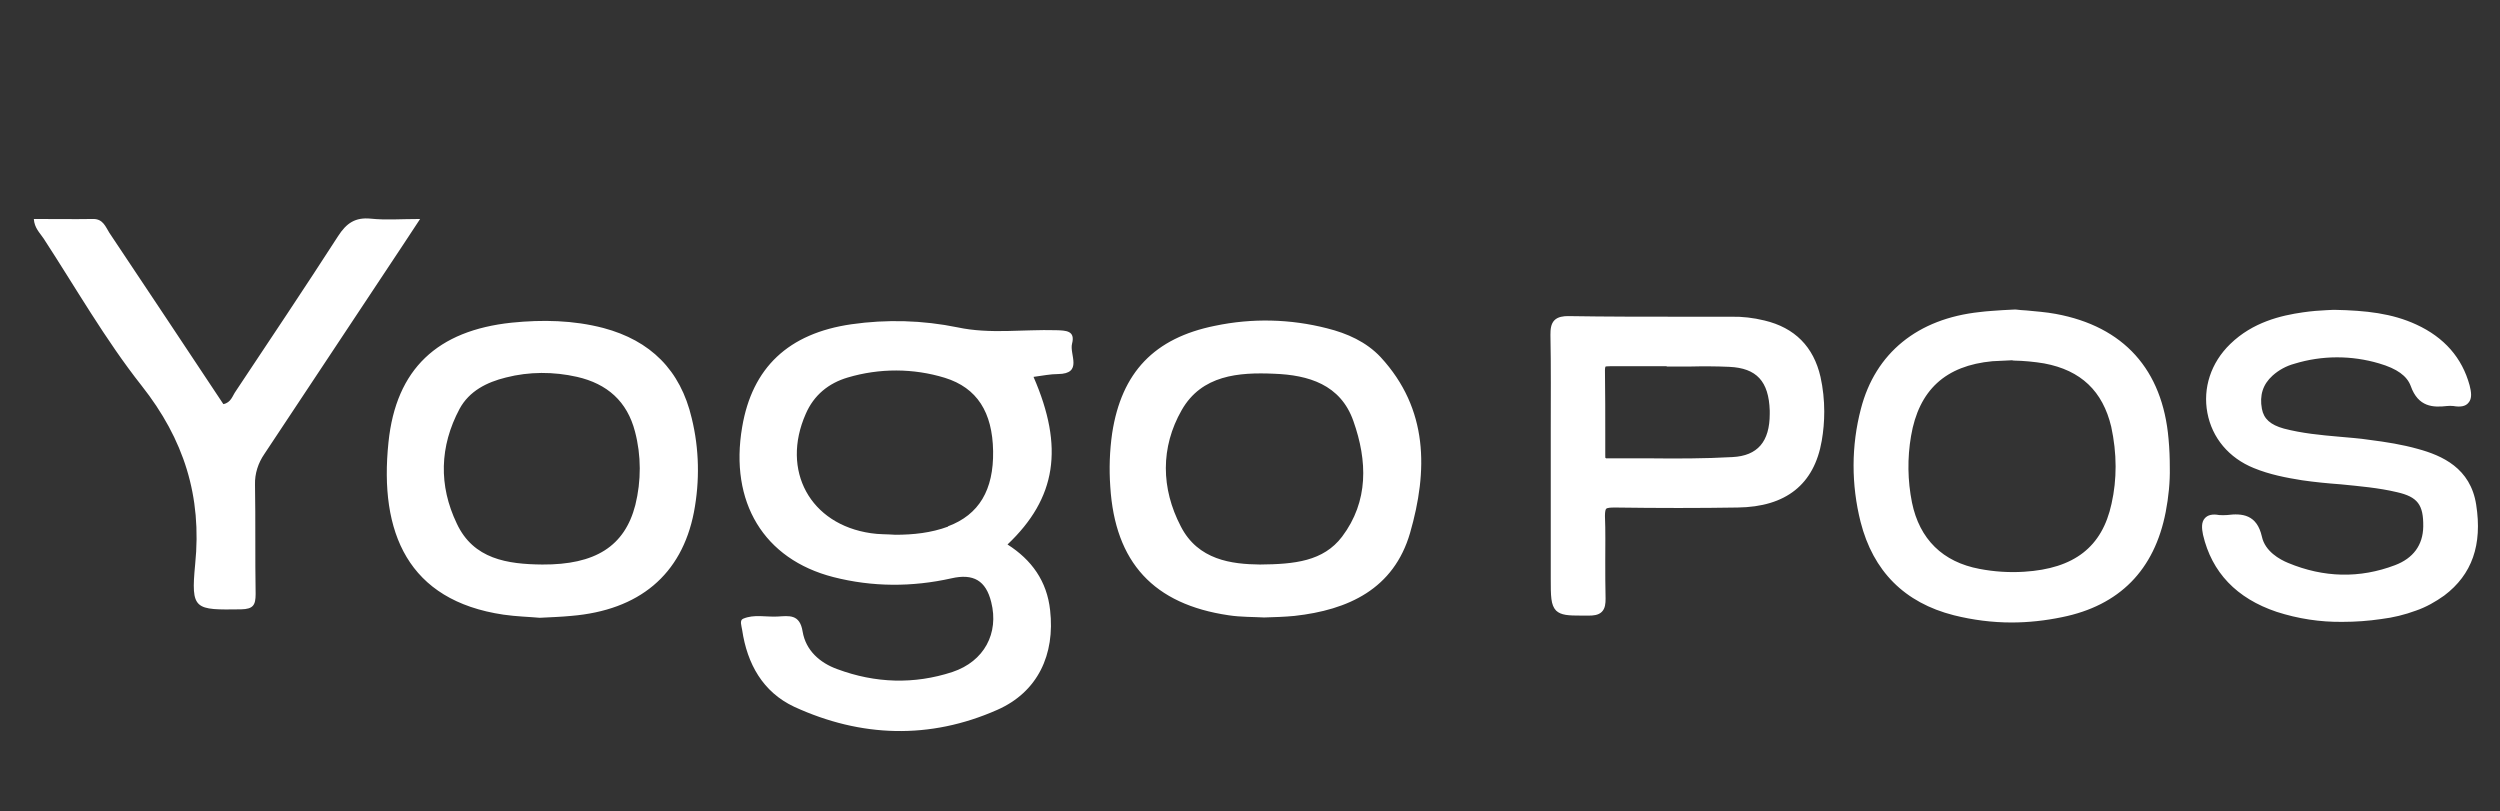 <svg version="1.2" xmlns="http://www.w3.org/2000/svg" viewBox="0 0 798 259" width="798" height="259">
	<rect x="0" y="0" width="798" height="259" fill="#333333" stroke="none"/>
	<title>yogopos-logo-svg</title>
	<defs>
		<clipPath clipPathUnits="userSpaceOnUse" id="cp1">
			<path d="m-271 0h1069v259h-1069z"/>
		</clipPath>
	</defs>
	<style>
		.s0 { fill: #ffffff } 
	</style>
	<g id="Clip-Path: Clip-Path" clip-path="url(#cp1)">
		<g id="Clip-Path">
			<g id="Layer">
				<path id="Layer" fill-rule="evenodd" class="s0" d="m-19.9 128.8c-0.6 35.6-12.8 66.1-36.3 90.6-20.1 21-45.1 33.8-74.4 38.1q-10 1.5-20.1 1.5c-32.2 0-61.6-12.1-87.4-36.1-19.9-18.4-32.4-40.7-37.1-66.1-8.5-45.4 2.6-84.8 33.2-117 21.9-23.1 49.6-36.3 82.2-39.3 34.5-3.1 66.5 7.3 94.9 30.8 9.3 7.8 17.4 16.9 23.9 27.1q0.3 0.5 0.5 0.9l5.6 11-0.1 0.1-17.6 16.7-2.1-4.3c-6.1-12.6-14.7-23.9-25.3-33-10.5-9.1-22.9-16-36.2-20.1-28-8.9-58.4-6.1-83.2 7.8-48.8 27.1-68.2 87.4-44.4 137.2 24.1 50.4 83.1 73.2 134.2 52 43.5-18 66-61.6 64.7-96.4l-5.9 5.6c-10.2 9.7-20.4 19.3-30.5 29v-25.9c0-2.6 0.5-5.1 1.5-7.4 1-2.3 2.4-4.4 4.3-6.1 1.8-1.7 3.7-3.5 5.5-5.2 6.7-6.4 13.4-12.9 20-19.1 4.1-4 8.3-8.1 12.5-12.1q1.4-1.3 3-2.5c0.5-0.4 1-0.8 1.5-1.3l3.8-3.1 1.8 4.6q0.2 0.3 0.3 0.7 0.4 0.7 0.6 1.5c4.6 13.8 6.8 26.8 6.6 39.8zm-69.2-66.3c-1.4 3.1-2.6 6-3.9 8.8-12.6 24.7-25.1 49.5-38 74.2-3.1 5.9-4.6 12.5-4.5 19.2 0.2 12.1 0 24.2 0.1 36.4 0 4-1.3 5.3-5.3 5.3-5.7 0-11.6 0-17.3 0-4.3 0-5.7-1.2-5.7-5.5 0.1-11.7 0-23.5 0.3-35.3 0.2-8.6-2.7-16.2-6.5-23.8q-18.2-36.5-36.3-73.2c-0.9-1.9-1.7-3.8-2.6-6 9.9 0 19.4 0 28.9 0.1 2.4 0 3.5 2 4.4 3.9 4 8.8 8.1 17.6 12 26.5 4.9 11.1 9.6 22.2 14.4 33.4 0.2 0.3 0.4 0.7 0.8 1.4 0.6-1.4 1.2-2.6 1.7-3.8q13.1-28.7 26.3-57.5c1.3-2.8 3.2-4.3 6.3-4.3l23.6 0.2q0.6-0.1 1.3 0zm781.7 86.7c0.1 4.7-0.4 9.5-1.3 14.2-3.6 18.6-14.8 29.9-33.1 33.6-5.3 1.1-10.7 1.7-16.1 1.7-6.2 0-12.4-0.8-18.4-2.3-15.8-4-25.8-14.1-29.8-29.8-3-11.9-3-24.3 0.1-36.1 4.6-17.8 18.1-28.8 38-30.9 2.3-0.3 4.6-0.4 7.2-0.6q1.9-0.1 3.9-0.2h0.3q1.6 0.2 3.5 0.3c2.9 0.3 6.1 0.5 9.3 1.1 21.7 4 34.1 17.8 36 39.9 0.3 3.2 0.4 6.2 0.4 9.1zm-18.7-13c-2.7-11.3-9.6-18-21.4-20.2q-4.8-0.8-9.7-0.9l-0.6-0.1-2 0.1c-1.4 0.1-2.8 0.1-4.2 0.2-15 1.4-23.5 9.2-26 23.9-1.2 7-1.1 14.2 0.3 21.2 2.4 11.7 9.8 19 21.6 21.2 4.7 0.9 9.5 1.2 14.2 0.9 16-1 24.9-7.9 27.9-21.7 0.9-4 1.3-7.9 1.3-11.9 0-4.3-0.5-8.5-1.4-12.7zm-336.2-16.8c-2.4 0-4.8 0.5-7.8 0.9 9.8 22.5 7.3 38.7-8.3 53.5 7.7 4.9 12.6 11.7 13.6 21 1.6 14.1-3.9 26.1-16.9 31.8-21.5 9.5-43.5 8.8-64.8-1-10-4.7-15-13.7-16.6-24.5-0.2-1.3-0.9-3.1 0.3-3.6 3.5-1.5 7.3-0.5 11-0.7 3.6-0.2 7.1-0.9 8 4.8 1 6 5.5 10 11.1 12 12.1 4.5 24.5 4.9 36.7 0.9 10.2-3.4 14.9-12.4 12.4-22.3-1.7-6.9-5.7-9.2-12.7-7.6-12.5 2.8-25.2 2.8-37.7-0.4-22.2-5.7-33.2-23.9-29.1-47.9 3.2-18.9 14.7-29.9 34.9-32.8 11.2-1.6 22.7-1.3 33.9 1 10.3 2.2 20.9 0.6 31.4 0.9 3.1 0.1 6.2 0.1 5.1 4.3-0.9 3.4 3.6 9.6-4.5 9.7zm-35.1 48.6c9.9-3.7 14.6-11.6 14.4-24-0.2-12.4-5.1-20.2-15.4-23.4-10.1-3.1-20.9-3.1-31-0.1-6.1 1.8-10.8 5.6-13.4 11.6-8 18.1 1.4 35.3 20.8 38.1 2.5 0.4 5.2 0.3 7.8 0.5 5.7 0 11.4-0.6 16.8-2.6zm477.6 22.1c-2.8 2-5.8 3.7-9 4.8q-5.4 2-11.1 2.7-6.1 0.9-12.3 0.9c-7.2 0.1-14.3-1-21.1-3.2-12.8-4.3-20.7-12.6-23.5-24.6-0.4-2-0.6-4 0.6-5.3 0.9-1 2.4-1.4 4.5-1q1.3 0.1 2.6 0c4.8-0.6 9.5-0.2 11.1 6.9 1 4.7 5.7 7.3 8.4 8.4 11.3 4.7 22.8 5 34.1 0.7 5.8-2.2 8.9-6.4 9-12.3 0.1-7-1.8-9.5-8.4-11-5.9-1.4-12-1.9-17.9-2.5-4.1-0.3-8.3-0.7-12.4-1.3-5-0.8-10.3-1.8-15.4-3.9-7.9-3.2-13.3-9.6-14.8-17.6-1.5-7.9 1.1-16 7.3-22 7.2-7 16.2-9.1 23.2-10.1 2.7-0.4 5.4-0.6 7.6-0.7q1.3-0.1 2.2-0.1h0.2c10.1 0.2 18.4 1.1 26.2 4.7 8.9 4.1 14.6 10.6 17 19.4 0.5 2 0.9 4.2-0.4 5.6-0.9 1.1-2.5 1.4-4.8 1q-1-0.1-2 0c-4.4 0.5-9.2 0.4-11.6-6.4-1.2-3.2-4.3-5.5-10.1-7.2-8.8-2.6-18.2-2.6-27 0.1-2.6 0.7-5 2-7 3.8-3.1 2.8-4.2 6.3-3.4 10.6 0.6 3.2 2.7 5.1 7 6.3 5.7 1.5 11.8 2.1 17.7 2.6 3.1 0.3 6.4 0.5 9.6 1 5.5 0.7 10.5 1.5 15.5 2.9 7.7 2.1 16.8 6.1 18.6 17.8 2 12.8-1.3 22.3-10.2 29zm-197.9-58.7q0 4.7-0.8 9.3c-2.4 13.9-11.4 21.1-26.8 21.3-12.2 0.2-25.1 0.2-39.5 0-0.5 0-2.1 0-2.5 0.4-0.2 0.2-0.4 0.8-0.4 2.3 0.2 4.8 0.1 9.7 0.1 14.5 0 3.9 0 7.9 0.1 11.9 0 1.5-0.1 3.1-1.2 4.2-1.1 1.1-2.8 1.2-4.1 1.2h-2.4c-4.2 0-6.5-0.1-8.1-1.6-1.7-1.8-1.7-4.6-1.7-10.3 0-3.7 0-43.6 0-47.3 0-9.9 0.1-20.3-0.1-30.4 0-1.7 0.1-3.5 1.3-4.7 1.1-1.1 2.9-1.3 4.3-1.3 12.4 0.2 25 0.2 37.2 0.2q7.5 0 15 0 5.2-0.1 10.5 1.2c9.7 2.3 15.7 8.4 17.9 18 0.8 3.6 1.2 7.4 1.2 11.1zm-69.2 14.9q3 0 6 0 3.7 0 7.2 0c8.8 0.1 17.9 0.1 26.7-0.4 8-0.4 11.9-4.9 11.9-13.8q0-0.5 0-1c-0.3-9.4-4.2-13.6-12.9-14-4.3-0.2-8.6-0.2-12.7-0.1q-2.9 0-5.8 0h-1.5v-0.1c-4.6 0-13.3 0-18 0-1.2 0-1.5 0.1-1.5 0.1 0 0-0.2 0.2-0.2 1.2 0.1 7.2 0.1 14.6 0.1 21.7v5.2c0 0.9 0 1.1 0.1 1.1q0.3 0.2 0.6 0.1zm-291.6 17.2c-3.9 20-17.5 31.3-39.2 33.1-3.1 0.3-6.1 0.4-10 0.6-3.3-0.3-7.5-0.4-11.6-1-30.5-4.5-39.7-26.2-36.7-55 2.4-23.5 15.7-35.7 39.3-38.2 9.9-1 19.7-0.8 29.3 1.7 15 4 24.6 13.4 28.2 28.8 2.4 9.8 2.6 20 0.7 30zm-18.8-25.7c-2.5-9.7-8.9-15.3-18.5-17.5-7.5-1.7-15.3-1.7-22.7 0.2-6.1 1.5-11.7 4.3-14.8 10-6.4 12-6.7 24.5-0.9 36.6 5.3 11.4 16.2 13 27.3 13.1 16.9 0.1 26.3-5.8 29.7-19 1.9-7.7 1.9-15.8-0.1-23.4zm247.4 32.3c-5.2 17.9-19.7 24.6-36.9 26.5-3.1 0.3-6.2 0.4-9.7 0.5-3.4-0.2-7.4-0.1-11.3-0.7-23.9-3.5-36.3-16.8-37.8-41.1-0.4-5.7-0.2-11.4 0.6-17 3-19.5 13.5-30.4 32.8-34.3 11.9-2.5 24.1-2.2 35.8 0.8 6.4 1.6 12.5 4.3 17.1 9.2 15.3 16.6 15.1 36.3 9.4 56.1zm-18.1-35.7c-4.1-11.7-14.4-14.7-25.3-15.1-11.3-0.5-23.1 0.4-29.5 11.6-6.8 11.9-6.6 25-0.3 37.1 5.5 10.8 16.3 12.1 25.3 12.2 11-0.1 20.2-1 26.2-8.9 8.5-11.3 8.1-24.2 3.6-36.9zm-421.2-64.5c6.4 0 12.7 0.1 19 0 3.1 0 3.9 2.5 5.1 4.4q18.3 27.4 36.4 54.7c2.5-0.5 2.9-2.7 4-4.2 10.9-16.4 21.9-32.8 32.6-49.4 2.7-4.2 5.5-6.1 10.5-5.6 4.8 0.5 9.6 0.1 15.7 0.1-2.2 3.3-3.8 5.8-5.4 8.2q-22.1 33.4-44.3 66.8c-2 2.9-3.1 6.3-3 9.8 0.2 11.6 0 23.3 0.2 34.9 0 3.6-0.8 4.8-4.6 4.9-14.9 0.2-16.1 0.3-14.7-14.4 2.2-21.7-3.6-39.9-17.1-57-11.6-14.7-21-31.2-31.3-47-1.2-1.8-2.9-3.3-3.1-6.2z"/>
			</g>
		</g>
	</g>
</svg>
